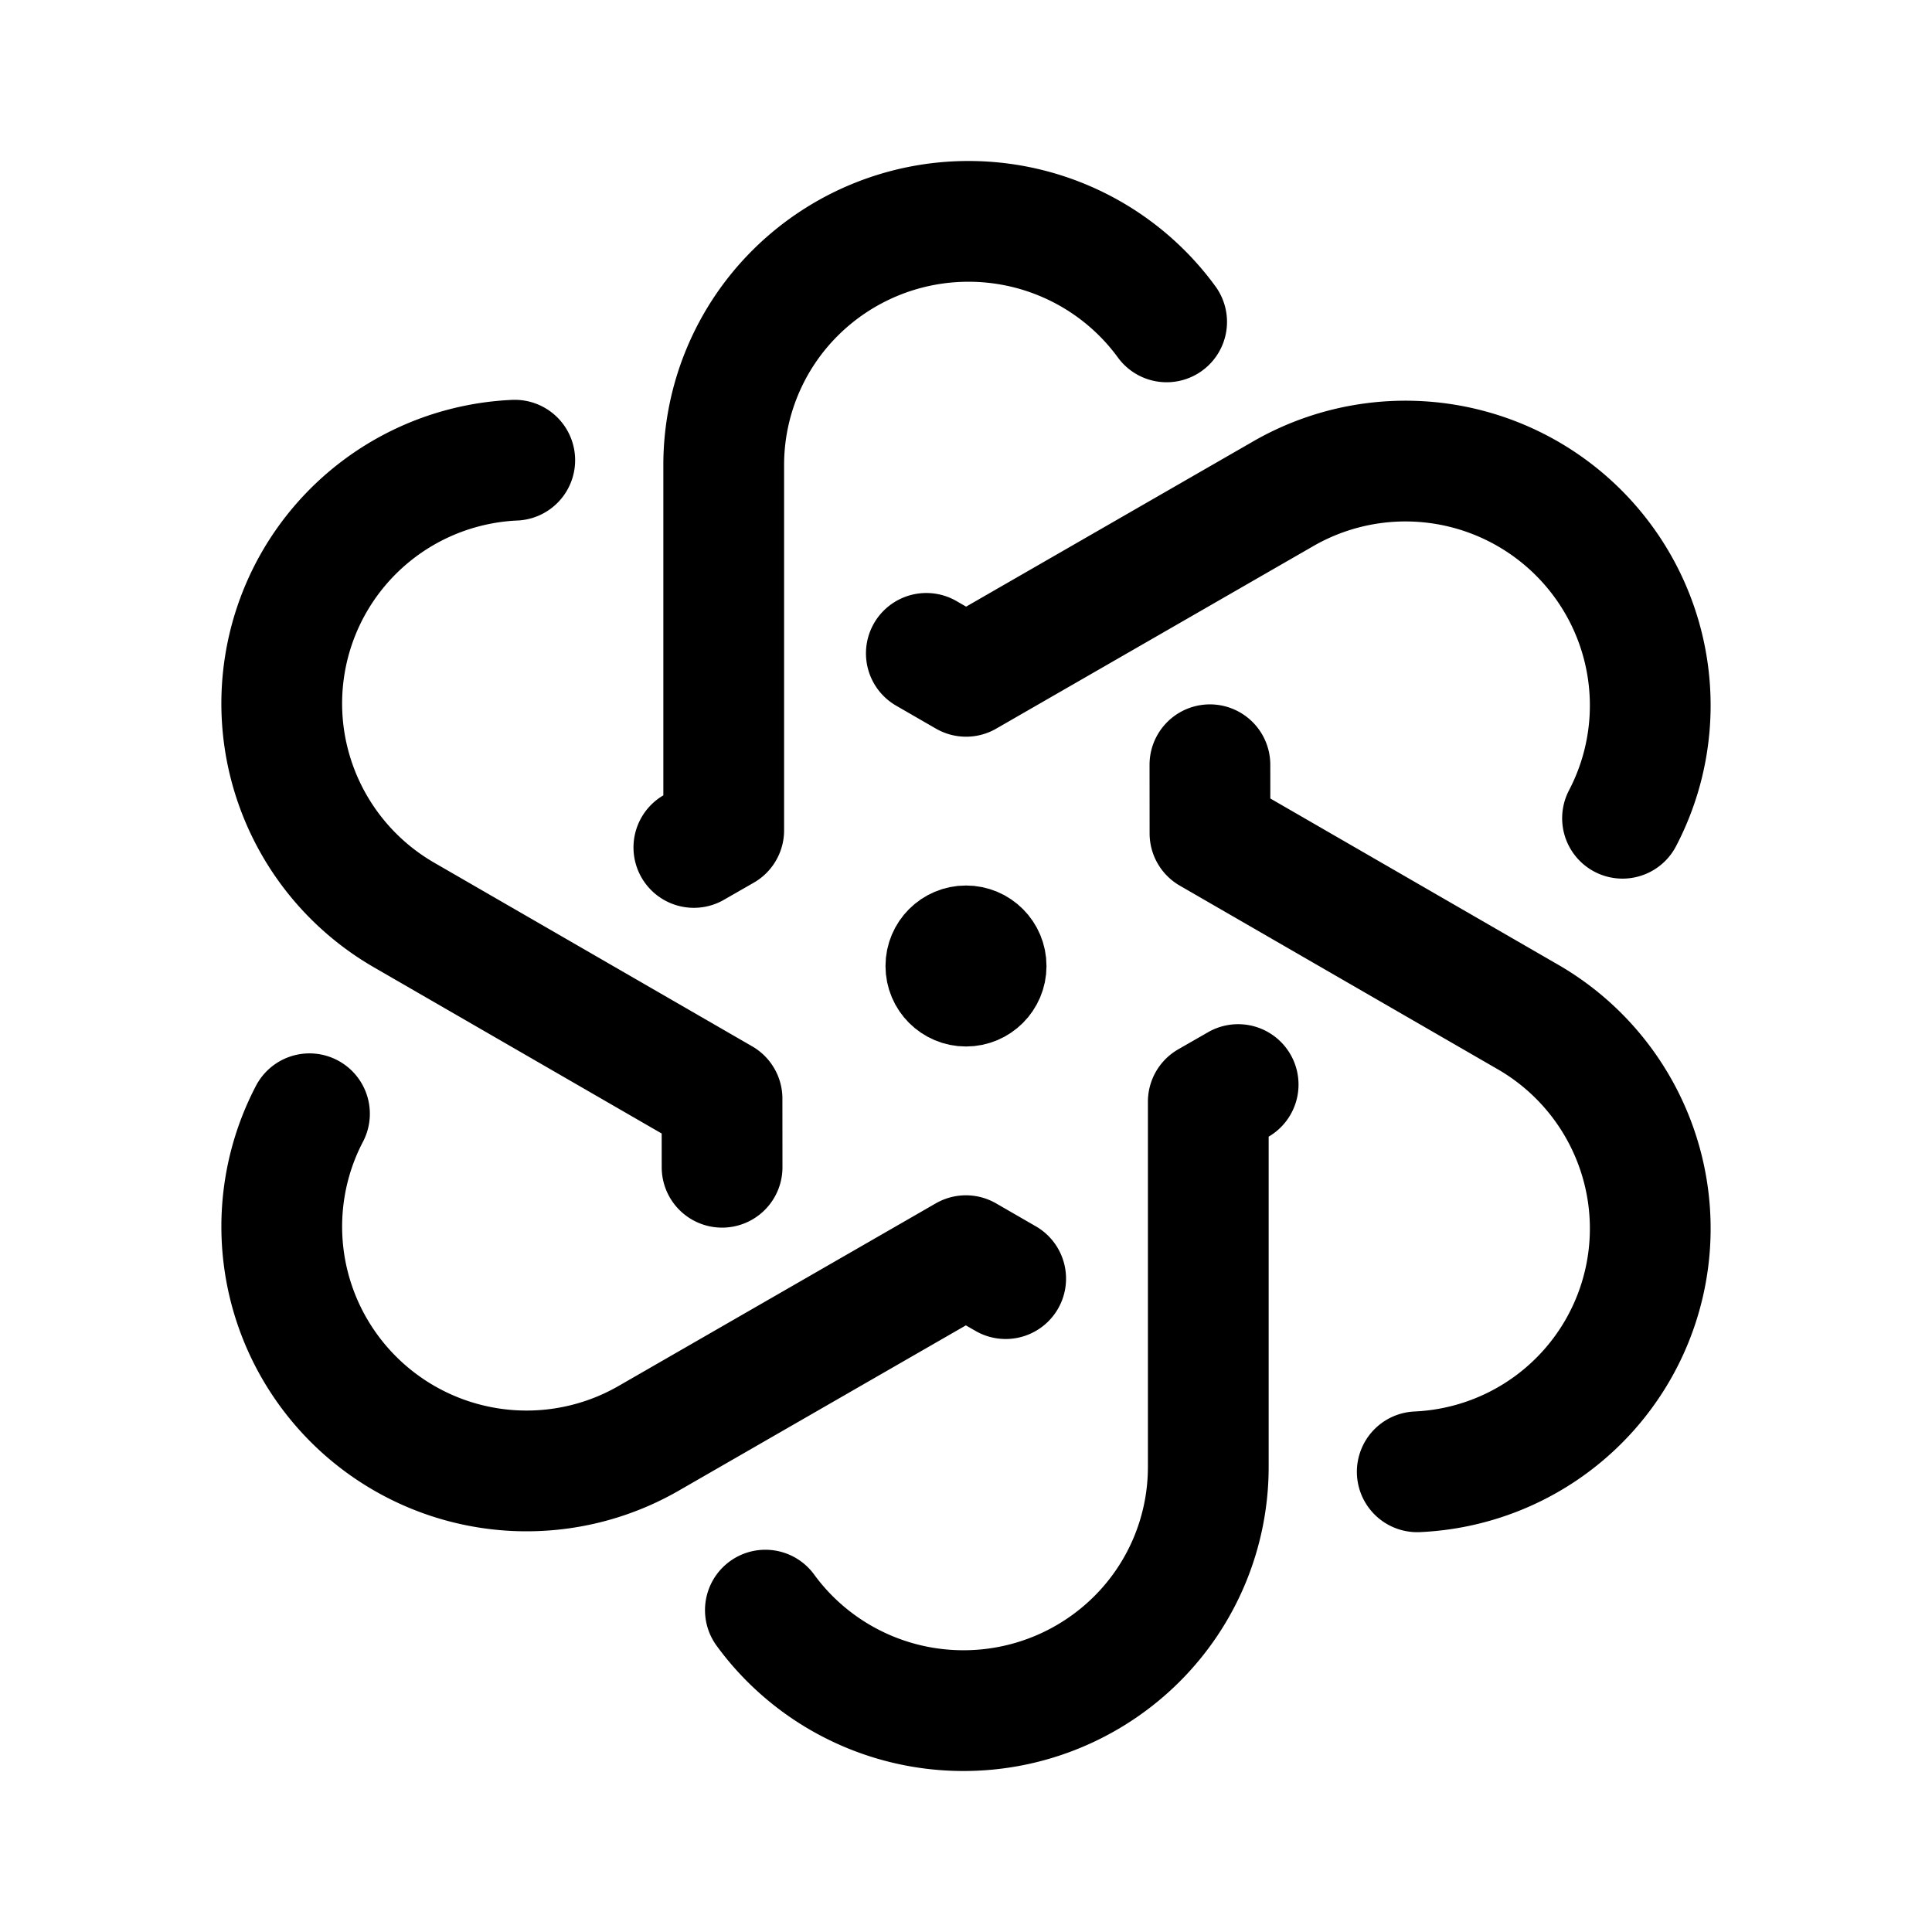 <svg width="192" height="192" viewBox="0 0 192 192" fill="none" xmlns="http://www.w3.org/2000/svg"><path d="M115.938 31.987a24.178 24.178 0 0 0-2.486-2.897A24.389 24.389 0 0 0 96.25 22a24.39 24.39 0 0 0-17.203 7.09 24.145 24.145 0 0 0-7.125 17.116v36.31l-1.978 1.134-.989.568m-17.8-38.484a24.311 24.311 0 0 0-5.172.796 24.225 24.225 0 0 0-14.74 11.283 24.187 24.187 0 0 0-2.41 18.394 24.309 24.309 0 0 0 11.331 14.73l31.59 18.245.004 4.545.002 2.273m20.298-51.068 3.95 2.28 31.538-18.155a24.342 24.342 0 0 1 33.189 8.903 24.218 24.218 0 0 1 2.443 18.399 24.21 24.21 0 0 1-1.933 4.957m-85.183 78.697a24.221 24.221 0 0 0 2.486 2.897A24.388 24.388 0 0 0 95.75 170a24.39 24.39 0 0 0 17.203-7.09 24.144 24.144 0 0 0 7.125-17.116v-36.31l1.978-1.134.989-.568m17.8 38.484a24.314 24.314 0 0 0 5.172-.796 24.225 24.225 0 0 0 14.739-11.283 24.182 24.182 0 0 0 2.411-18.394 24.311 24.311 0 0 0-11.331-14.731l-31.59-18.244-.004-4.545L120.24 76m-20.298 51.068-3.95-2.28-31.538 18.155a24.319 24.319 0 0 1-18.43 2.405 24.341 24.341 0 0 1-14.759-11.308 24.22 24.22 0 0 1-2.443-18.399 24.169 24.169 0 0 1 1.933-4.957" stroke="#000" stroke-width="12" stroke-linecap="round" stroke-linejoin="round"/><circle cx="96" cy="96" r="4" stroke="#000" stroke-width="8" stroke-linecap="round" stroke-linejoin="round"/></svg>